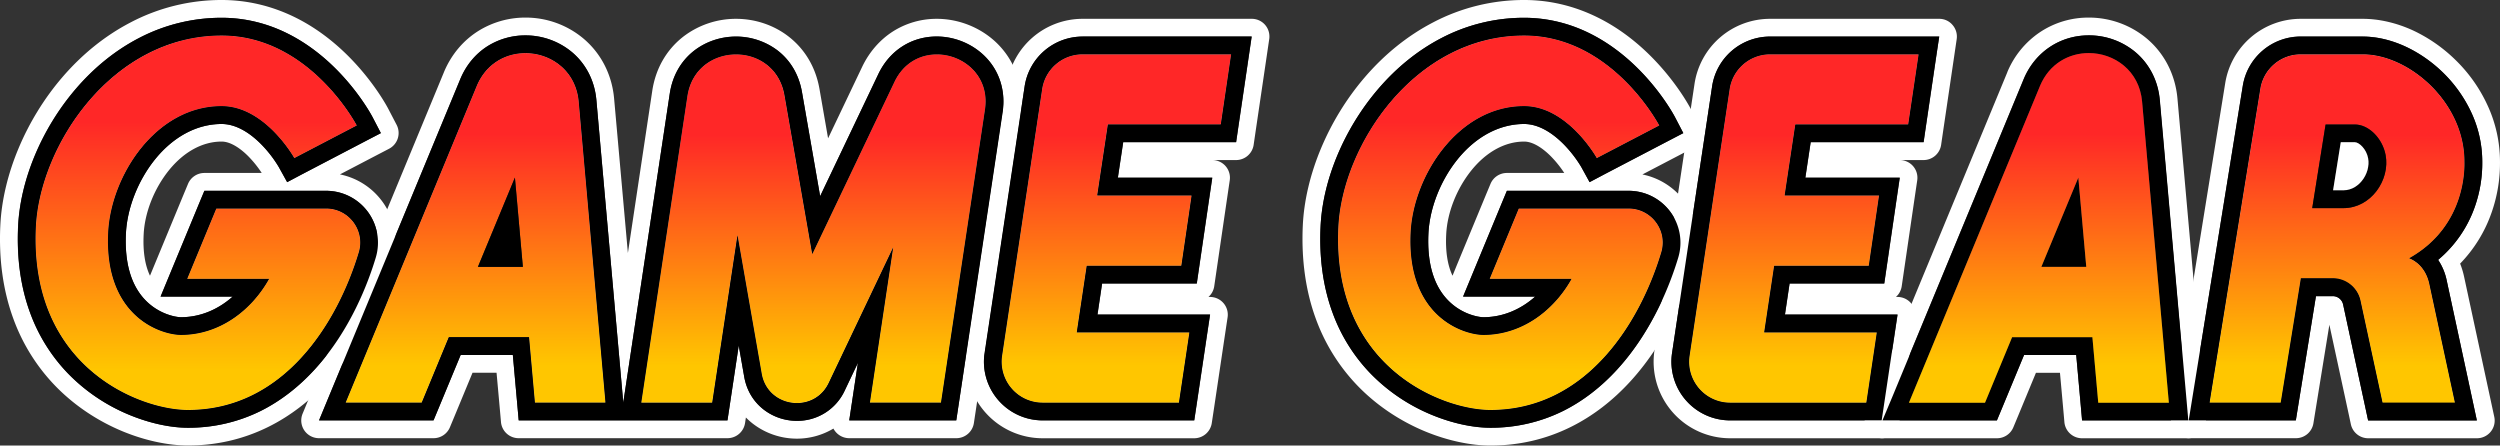 <svg id="Layer_1" data-name="Layer 1" xmlns="http://www.w3.org/2000/svg" xmlns:xlink="http://www.w3.org/1999/xlink" viewBox="0 0 3839.035 684.2">
  <rect x="0" y="0" width="3839.035" height="684.2" fill="#333333" stroke="none"/>
  <defs>
    <linearGradient id="Dégradé_sans_nom" data-name="Dégradé sans nom" x1="1714.357" y1="600.49" x2="1714.357" y2="65.49" gradientTransform="matrix(1, 0, 0, -1, 0, 683.89)" gradientUnits="userSpaceOnUse">
      <stop offset="0.231" stop-color="#ff2727"/>
      <stop offset="0.893" stop-color="#ffc600"/>
    </linearGradient>
    <linearGradient id="Dégradé_sans_nom_2" data-name="Dégradé sans nom 2" x1="2770.057" y1="600.49" x2="2770.057" y2="65.49" xlink:href="#Dégradé_sans_nom"/>
    <linearGradient id="Dégradé_sans_nom_3" data-name="Dégradé sans nom 3" x1="730.25" y1="602.39" x2="730.25" y2="65.59" xlink:href="#Dégradé_sans_nom"/>
    <linearGradient id="Dégradé_sans_nom_4" data-name="Dégradé sans nom 4" x1="1249.131" y1="600.59" x2="1249.131" y2="64.99" xlink:href="#Dégradé_sans_nom"/>
    <linearGradient id="Dégradé_sans_nom_5" data-name="Dégradé sans nom 5" x1="303.901" y1="629.39" x2="303.901" y2="54.29" xlink:href="#Dégradé_sans_nom"/>
    <linearGradient id="Dégradé_sans_nom_6" data-name="Dégradé sans nom 6" x1="2304.005" y1="629.39" x2="2304.005" y2="54.29" xlink:href="#Dégradé_sans_nom"/>
    <linearGradient id="Dégradé_sans_nom_7" data-name="Dégradé sans nom 7" x1="3588.817" y1="600.39" x2="3588.817" y2="65.19" xlink:href="#Dégradé_sans_nom"/>
    <linearGradient id="Dégradé_sans_nom_8" data-name="Dégradé sans nom 8" x1="3130.95" y1="602.39" x2="3130.95" y2="65.49" xlink:href="#Dégradé_sans_nom"/>
  </defs>
  <g>
    <path d="M3387.4,643.2l-2.6-29.7-41.1-462.4c-3.3-36.6-20.1-69.3-47.3-92.1a138.637,138.637,0,0,0-88.9-32,133.956,133.956,0,0,0-75.3,22.7,137.035,137.035,0,0,0-49.8,61.2v.2l-201.3,486.5-15.6,37.7a27.233,27.233,0,0,0,25.2,37.7h175.8a27.24,27.24,0,0,0,25.2-16.8l7-16.8,27.7-66.9h36.9l4.6,50.9,2.2,24.8a27.215,27.215,0,0,0,27.2,24.8h163.1A27.122,27.122,0,0,0,3387.4,643.2ZM3330.5,645.6H3197.2l-2.2-24.8-6.8-75.7h-80.1l-34.7,83.7-7,16.8h-175.8l15.6-37.7,201.3-486.5h0c17.3-41.4,55.6-67.1,99.9-67.1a111.312,111.312,0,0,1,71.4,25.6c21.6,18.1,35,44.2,37.6,73.6l41.1,462.4,2.6,29.7Z" transform="translate(0.01 0)" style="fill: #fff"/>
    <path d="M2977.9,56.1l-4.6,31.3-15.9,107.7L2954,218.4H2780.6l-8.2,54.5h145l-4.6,31.2-15.8,108-3.4,23.3H2748.2l-7.1,47.7H2914l-4.7,31.3L2893.2,622.4l-3.5,23.2h-233a90.179,90.179,0,0,1-89.1-103.4l61.5-409.3a89.452,89.452,0,0,1,30.3-54.9,90.379,90.379,0,0,1,58.8-21.8h259.7M2946.3,83.4H2718.2a62.763,62.763,0,0,0-62.2,53.5l-61.5,409.4a62.934,62.934,0,0,0,62.2,72.1H2866l16.1-108h-173l15.3-102.2H2869.7l15.8-108h-145l16.4-109.1h173.4l16-107.7M2913.7,483.1h0M2977.9,28.9H2718.2a117.316,117.316,0,0,0-116.1,100l-61.5,409.3a117.491,117.491,0,0,0,116.1,134.8H2889.5a27.322,27.322,0,0,0,27-23.2l3.5-23.2,16.1-108,4.6-30.6a24.178,24.178,0,0,0,.4-4.7,27.271,27.271,0,0,0-27.3-27.3h-2.4a27.192,27.192,0,0,0,8.9-16.5l3.4-23.3,15.8-108,4.6-31.2a27.147,27.147,0,0,0-26.9-31.2h36.6a27.32,27.32,0,0,0,27-23.3l3.4-23.3,15.9-107.7,4.6-31.3a27.065,27.065,0,0,0-6.3-21.8A26.61,26.61,0,0,0,2977.9,28.9Zm0,54.5ZM2656.6,591.1a34.832,34.832,0,0,1-26.9-12.4,35.614,35.614,0,0,1-8.3-28.5l61.5-409.3a35.28,35.28,0,0,1,35.2-30.2h196.5l-7.9,53.2H2756.8a27.322,27.322,0,0,0-27,23.2l-16.4,109.1a27.065,27.065,0,0,0,6.3,21.8,27.357,27.357,0,0,0,20.7,9.5H2854l-7.8,53.5H2724.4a27.322,27.322,0,0,0-27,23.2l-15.3,102.2a27.065,27.065,0,0,0,6.3,21.8,27.357,27.357,0,0,0,20.7,9.5h141.3l-8,53.5H2656.6Z" transform="translate(0.01 0)" style="fill: #fff"/>
    <path d="M2340.4,27.3a224.938,224.938,0,0,1,101.9,24.5c25.4,12.7,49.6,30.4,72,52.5,37.6,37.1,57.2,74.3,58,75.9l12.6,24.2L2560.7,217l-96.1,50.2-23.6,12.5-12.8-23.3a191.376,191.376,0,0,0-27.2-35.1c-14-14.1-35.8-30.9-60.6-30.9-37.6,0-73.9,19.3-102.2,54.3-26.2,32.4-42.9,75.1-44.7,114.1-2.1,44.7,7.8,79,29.5,101.7,20.8,21.8,46.8,26.6,55.1,26.6,28.9,0,56.5-11.3,79.3-31.6H2246.7l15.6-37.7,44.7-108,7-16.8h186.9a79.576,79.576,0,0,1,76.4,102.3c-11.5,38.4-38.9,111.7-93.3,171.4-25.2,27.7-53.4,49.3-83.8,64.4-34.5,17.1-71.9,25.7-111.4,25.7-26.8,0-58.3-6.8-88.7-19.2-36.7-15-70.2-37.6-96.7-65.3a266.439,266.439,0,0,1-57.3-92.7c-14.4-39.4-20.5-83.9-18.2-132.2,3.4-71.3,36.4-150,88.3-210.6,28.4-33.2,61.1-59.5,96.9-78.2a273.86,273.86,0,0,1,127.3-31.3M2288.7,629.6c148.8,0,230.5-135.9,262.4-242.1,10.1-33.6-15.2-67.3-50.2-67.3H2332.2l-44.7,108h125.8c-27.7,49.5-77.1,86.1-135.3,86.1-29.4,0-118-26.7-111.8-156.9,4.1-87.4,73.2-194.4,174.2-194.4,67,0,111.6,79.9,111.6,79.9l96.1-50.2s-72.1-138.2-207.7-138.2c-168.2,0-279.4,168.6-285.3,294.2C2045,564,2214.8,629.6,2288.7,629.6M2340.4,0A300.35,300.35,0,0,0,2200.5,34.5c-39,20.3-74.3,48.7-105.1,84.6-55.8,65.1-91.2,150-94.8,227.1-2.4,51.9,4.2,99.9,19.8,142.8a291.656,291.656,0,0,0,63.2,102.2c29.1,30.5,65.8,55.3,106.1,71.8,33.6,13.7,68.7,21.2,99,21.2,43.7,0,85.2-9.6,123.5-28.6,33.5-16.6,64.4-40.3,91.9-70.5,58-63.7,87.1-141.3,99.2-181.9a106.818,106.818,0,0,0-81.2-135.3l51.3-26.8,24.2-12.6a27.27,27.27,0,0,0,11.5-36.8l-12.6-24.2c-2.2-4.3-23.1-43.2-63-82.7-24.4-24.1-50.9-43.4-78.9-57.4C2418.3,9.2,2379.9,0,2340.4,0ZM2288.7,602.3c-39.2,0-101.6-21.2-145.9-67.7-43.7-45.9-64.1-108-60.5-184.7,5.3-112,106-268.2,258.1-268.2,85.6,0,143.4,64.7,168.9,100.4l-48.3,25.2a230.597,230.597,0,0,0-20.2-23.5c-30.8-31.5-65.5-48.2-100.4-48.2-54.4,0-105.8,26.5-144.6,74.6a266.387,266.387,0,0,0-40.2,70c-9.7,25-15.4,51.2-16.6,75.8-1.5,31.5,2,60,10.4,84.7,7.5,22.1,19,41.4,34.1,57.2,30.6,32.1,70.1,43.5,94.5,43.5,33,0,65.5-10,94.1-29,26.3-17.4,48.7-42,64.9-71a27.313,27.313,0,0,0-23.8-40.6h-85l22.1-53.4H2500.7a24.963,24.963,0,0,1,20.2,10.1,24.46,24.46,0,0,1,3.9,22C2509.3,431.9,2446,602.3,2288.7,602.3Zm-58.2-178.9c-7.7-16.3-11-37.5-9.7-63.5,1.6-33.4,16.1-70.2,38.7-98.3,23-28.5,51.7-44.2,81-44.2,16.2,0,32.8,14.3,41.2,22.8a167.18,167.18,0,0,1,20.4,25.4H2314a27.24,27.24,0,0,0-25.2,16.8l-7,16.8-44.7,108L2230.5,423.4Z" transform="translate(0.01 0)" style="fill: #fff"/>
    <path d="M3628.3,56.1c21.2,0,43.9,5.3,65.7,15.4,20.9,9.6,40.9,23.7,58.1,40.5a205.93,205.93,0,0,1,42.7,60.3,179.166,179.166,0,0,1,17,75.7v.5A199.945,199.945,0,0,1,3800.2,317.9,186.061,186.061,0,0,1,3744,399a87.946,87.946,0,0,1,13.1,31.2l2.3,10.7,3.1,14.4.1.3,1.4,6.6h0l32.4,150.4,7.1,33h-167l-4.6-21.5-33.8-156.6a16.365,16.365,0,0,0-15.9-12.8h-25.8L3529.2,622.6l-3.7,22.9h-164.5l5.1-31.6,77.9-482.2A90.04,90.04,0,0,1,3532.9,56h95.4M3393.1,618.3h109.3l30.9-190.8h49a43.655,43.655,0,0,1,42.6,34.4l33.8,156.6h111.2L3737.4,468,3736,461.4l-.1-.3c-1-4.6-2.6-12.3-5.4-25.1-6.9-32-31-39.2-31-39.2,89.3-49.9,85-142.5,85-148.6,0-91.4-85.4-164.7-156.2-164.7H3533a62.672,62.672,0,0,0-62,52.8l-77.9,482M3628.3,28.9H3533a117.42,117.42,0,0,0-115.9,98.6L3339.2,609.7l-5.1,31.6a27.336,27.336,0,0,0,27,31.6h164.5a27.199,27.199,0,0,0,26.9-22.9l3.7-22.9,20.8-128.4,28.4,131.3,4.6,21.5a27.277,27.277,0,0,0,26.6,21.5h167a27.332,27.332,0,0,0,21.2-10.1,26.967,26.967,0,0,0,5.4-22.9l-7.1-33-32.4-150.4h0l-1.4-6.6-.1-.4-3.1-14.4-2.3-10.7a128.447,128.447,0,0,0-6-19.7,212.171,212.171,0,0,0,48.1-77.8,228.494,228.494,0,0,0,13.1-78.9v-.3a205.761,205.761,0,0,0-19.5-86.9,232.158,232.158,0,0,0-48.3-68.3,235.903,235.903,0,0,0-65.8-45.9C3680.1,35.1,3653.4,28.9,3628.3,28.9ZM3425.1,591.1l72.8-450.5a35.473,35.473,0,0,1,35.1-29.9h95.4c58,0,128.9,63.4,128.9,137.5v1.2c.3,19.5-4,86.1-71.1,123.6a27.285,27.285,0,0,0,4.7,49.7c1.9.8,9.9,4.9,13,19.1l1.9,8.7,3.5,16.4.1.3c1,4.8,1.3,6.2,1.4,6.6h0l25.3,117.4H3680.7l-29.2-135.1a70.726,70.726,0,0,0-69.2-55.8h-49a27.199,27.199,0,0,0-26.9,22.9l-27.2,167.9h-54.1Z" transform="translate(0.01 0)" style="fill: #fff"/>
    <path d="M1922.2,56.1h0m0,0-4.6,31.3-15.9,107.7-3.4,23.3h-173.4L1716.7,272.9h145l-4.6,31.2-15.8,108-3.4,23.3h-145.4l-7.1,47.7h172.9L1853.6,514.4l-16.1,108-3.5,23.2H1601a90.179,90.179,0,0,1-89.1-103.4l61.5-409.3a89.452,89.452,0,0,1,30.3-54.9,90.379,90.379,0,0,1,58.8-21.8H1922.2M1601,618.3h209.3l16.1-108h-173L1668.7,408.1H1814l15.8-108h-145l16.4-109.1h173.4l15.9-107.7h-228.1a62.763,62.763,0,0,0-62.2,53.5l-61.5,409.4A63.005,63.005,0,0,0,1601,618.3M1922.2,28.9H1662.5a117.316,117.316,0,0,0-116.1,100l-61.5,409.3a117.491,117.491,0,0,0,116.1,134.8h232.8a27.322,27.322,0,0,0,27-23.2l3.5-23.2,16.1-108,4.7-31.3a27.065,27.065,0,0,0-6.3-21.8,27.357,27.357,0,0,0-20.7-9.5h-2.4a27.192,27.192,0,0,0,8.9-16.5l3.4-23.3,15.8-108,4.6-31.2a27.147,27.147,0,0,0-26.9-31.2H1898.1a27.32,27.32,0,0,0,27-23.3l3.4-23.3,15.9-107.7,4.5-30.6a23.83,23.83,0,0,0,.4-4.6A26.998,26.998,0,0,0,1922.2,28.9Zm0,54.5ZM1601,591.1a34.833,34.833,0,0,1-26.9-12.4,35.614,35.614,0,0,1-8.3-28.5l61.5-409.3a35.28,35.28,0,0,1,35.2-30.2H1859l-7.9,53.2H1701.2a27.322,27.322,0,0,0-27,23.2l-16.4,109.1a27.065,27.065,0,0,0,6.3,21.8,27.357,27.357,0,0,0,20.7,9.5h113.5l-7.8,53.5H1668.7a27.322,27.322,0,0,0-27,23.2l-15.3,102.2a27.065,27.065,0,0,0,6.3,21.8,27.357,27.357,0,0,0,20.7,9.5h141.3l-8,53.5H1601Z" transform="translate(0.01 0)" style="fill: #fff"/>
    <path d="M806.8,54.3a111.312,111.312,0,0,1,71.4,25.6c21.6,18.1,35,44.2,37.6,73.6l41.1,462.4.2,2.3.6-4L1028.5,143.6c4.1-27,16.9-49.7,37.1-65.6,18-14.2,40.9-21.9,64.7-21.9a104.795,104.795,0,0,1,63.7,21.3c20,15.4,32.9,37.5,37.5,63.8l27.9,160L1348.7,113.9C1365.9,77.7,1399.5,56,1438.4,56c30.2,0,59.8,13.4,79.1,35.9,18.8,21.8,26.6,50.4,22.1,80.3l-67.7,450.1-3.5,23.2H1304.1l4.7-31.3,8.6-57.1-20.2,42.5a80.187,80.187,0,0,1-73.5,46.6,83.696,83.696,0,0,1-51.1-17.4c-15.9-12.4-26.2-29.8-29.8-50.3l-8.4-47.9-13.8,91.7-3.5,23.2H796.5l-2.2-24.8-6.8-75.7H707.4l-34.7,83.7-7,16.8H489.9l15.6-37.7,201.3-486.5h0c8.9-21.4,23.5-38.9,42-50.6A109.505,109.505,0,0,1,806.8,54.3m-276.1,564H647.5l41.6-100.6H812.4l9,100.6H929.8L888.7,155.9c-4.3-47.8-43-74.4-81.9-74.4-30.2,0-60.4,16-74.8,50.4L530.7,618.3M1247.2,390.2,1204.6,146c-7.3-41.8-40.8-62.6-74.4-62.6-34.2,0-68.3,21.5-74.8,64.3l-70.8,470.6h109l38.8-257.4,37.2,212.9c5.1,29.1,29.4,45.1,54,45.1,19.3,0,38.8-9.8,48.9-31l99.1-208.1-35.8,238.5H1445L1512.7,168.2C1520.5,116.6,1479.5,83.3,1438.5,83.3c-25.5,0-51.2,12.9-65.1,42.3L1247.2,390.2M806.8,27a136.203,136.203,0,0,0-72.5,20.7c-23.3,14.7-41.5,36.5-52.6,63.1,0,.1-.1.2-.1.3L480.3,597.5l-15.6,37.7A27.233,27.233,0,0,0,489.9,672.9H665.7a27.24,27.24,0,0,0,25.2-16.8l7-16.8,27.7-66.9h36.9l4.6,50.9,2.2,24.8a27.215,27.215,0,0,0,27.2,24.8H1117.1a27.399,27.399,0,0,0,27-23.2l1.3-8.6a102.852,102.852,0,0,0,10.4,9.3,110.777,110.777,0,0,0,67.8,23.2,109.229,109.229,0,0,0,55.9-15.3c.1-.1.2-.1.3-.2a27.492,27.492,0,0,0,24.3,14.8H1468.5a27.322,27.322,0,0,0,27-23.2l3.5-23.2,67.7-450.1c5.7-37.9-4.3-74.2-28.4-102.2-24.4-28.4-61.7-45.3-99.8-45.3a124.59,124.59,0,0,0-67.8,19.7c-19.8,12.8-35.9,31.4-46.6,53.7l-52.5,110.1-13.2-75.8c-5.8-33.2-22.3-61.1-47.7-80.7-22.5-17.4-51.1-27-80.4-27a132.603,132.603,0,0,0-81.6,27.8c-25.7,20.3-42,49-47.1,82.9l-37.4,248.9L943,151.1c-3.3-36.6-20.1-69.3-47.3-92.1a138.085,138.085,0,0,0-88.9-32ZM757.2,142.3c12.7-30.3,38.9-33.5,49.6-33.5,24.2,0,51.7,15.5,54.7,49.6L900,591.1H846.4l-6.8-75.7a27.215,27.215,0,0,0-27.2-24.8H689.2A27.241,27.241,0,0,0,664,507.4l-34.7,83.7H571.5L757.2,142.3ZM1247.2,417.5a27.407,27.407,0,0,0,24.6-15.5l126.1-264.5c11.1-23.3,30.1-26.8,40.5-26.8,14.6,0,28.7,6.3,37.8,16.9,8.5,9.9,11.7,22.2,9.5,36.6L1421.5,591.1h-54L1398.6,384a27.287,27.287,0,0,0-51.6-15.8l-99.1,208.1c-6.4,13.5-17.9,15.5-24.3,15.5-10.7,0-24.2-5.9-27.1-22.6l-37.2-212.9a27.261,27.261,0,0,0-26.9-22.6h-.3a27.259,27.259,0,0,0-26.6,23.2L1070.2,591.1h-53.9l66-439.3c4.6-30.3,28.6-41.1,47.8-41.1,19.6,0,42.4,10.5,47.5,40l42.6,244.2a27.166,27.166,0,0,0,23.2,22.3,25.31,25.31,0,0,0,3.8.3Z" transform="translate(0.01 0)" style="fill: #fff"/>
    <path d="M340.3,27.3A224.938,224.938,0,0,1,442.2,51.8c25.4,12.7,49.6,30.4,72,52.5,37.6,37.1,57.2,74.3,58,75.9l12.6,24.2-24.2,12.6-96.1,50.2-23.6,12.5-12.9-23.3a189.228,189.228,0,0,0-27.2-35.1c-14-14.1-35.8-30.9-60.6-30.9-37.6,0-73.9,19.3-102.2,54.3-26.2,32.4-42.9,75.1-44.7,114.1-2.1,44.7,7.8,79,29.5,101.7,20.8,21.8,46.8,26.6,55.1,26.6,28.9,0,56.5-11.3,79.3-31.6h-110.7l15.6-37.7,44.7-108,7-16.8h186.9a79.576,79.576,0,0,1,76.4,102.3c-11.5,38.4-38.9,111.7-93.3,171.4-25.2,27.7-53.4,49.3-83.8,64.4-34.5,17.1-71.9,25.7-111.4,25.7-26.8,0-58.3-6.8-88.7-19.2-36.7-15-70.2-37.6-96.7-65.3a266.438,266.438,0,0,1-57.3-92.7c-14.4-39.4-20.5-83.9-18.2-132.2,3.4-71.3,36.4-150,88.3-210.6,28.4-33.2,61.1-59.5,96.9-78.2A274.258,274.258,0,0,1,340.3,27.3M288.6,629.6c148.8,0,230.5-135.9,262.4-242.1,10.1-33.6-15.2-67.3-50.2-67.3H332.1l-44.7,108H413.2c-27.7,49.5-77.1,86.1-135.3,86.1-29.4,0-118-26.7-111.8-156.9,4.1-87.4,73.2-194.4,174.2-194.4,67,0,111.6,79.9,111.6,79.9l96.1-50.2s-72.1-138.2-207.7-138.2C172,54.5,60.9,223.2,55,348.7,44.8,564,214.6,629.6,288.6,629.6M340.3,0A300.35,300.35,0,0,0,200.4,34.5c-39,20.3-74.3,48.7-105.1,84.6C39.6,184.1,4.1,269,.5,346.1-2,398,4.7,446.1,20.3,488.9A291.654,291.654,0,0,0,83.5,591.1c29.1,30.5,65.8,55.3,106.1,71.8,33.6,13.7,68.7,21.2,99,21.2,43.7,0,85.2-9.6,123.5-28.6,33.5-16.6,64.4-40.3,91.9-70.5,58-63.7,87.1-141.3,99.2-181.9a106.818,106.818,0,0,0-81.2-135.3l51.3-26.8,24.2-12.6a27.27,27.27,0,0,0,11.5-36.8l-12.6-24.2c-2.2-4.3-23.1-43.2-63-82.7-24.4-24.1-50.9-43.4-78.9-57.4C418.2,9.2,379.8,0,340.3,0ZM288.6,602.3c-39.2,0-101.6-21.2-145.9-67.7C99,488.7,78.6,426.6,82.2,349.9c5.3-112,106-268.2,258.1-268.2,48.4,0,93.6,20.2,134.4,60.1a297.545,297.545,0,0,1,34.4,40.3l-48.3,25.2a230.609,230.609,0,0,0-20.2-23.5c-30.8-31.5-65.5-48.2-100.4-48.2-54.4,0-105.8,26.5-144.6,74.6a266.386,266.386,0,0,0-40.2,70c-9.7,25-15.4,51.2-16.6,75.8-1.5,31.5,2,60,10.4,84.7,7.5,22.1,19,41.4,34.1,57.2,30.6,32.1,70.1,43.5,94.5,43.5,33,0,65.5-10,94.1-29,26.3-17.4,48.7-42,64.9-71A27.313,27.313,0,0,0,413,400.8H328l22.1-53.4H500.5a24.963,24.963,0,0,1,20.2,10.1,24.46,24.46,0,0,1,3.9,22C509.2,431.9,445.9,602.3,288.6,602.3ZM230.3,423.4c-7.7-16.3-11-37.5-9.7-63.5,1.6-33.4,16.1-70.2,38.7-98.3,23-28.5,51.7-44.2,81-44.2,16.2,0,32.8,14.3,41.2,22.8a167.188,167.188,0,0,1,20.4,25.4h-88a27.241,27.241,0,0,0-25.2,16.8l-7,16.8L237,407.2l-6.7,16.2Z" transform="translate(0.01 0)" style="fill: #fff"/>
    <path d="M1890.6,83.4H1662.5a62.763,62.763,0,0,0-62.2,53.5l-61.5,409.4A62.934,62.934,0,0,0,1601,618.4h209.3l16.1-108h-173L1668.7,408.2H1814l15.8-108h-145l16.4-109.1h173.4Z" transform="translate(0.01 0)" style="fill: url(#Dégradé_sans_nom)"/>
    <path d="M2946.3,83.4H2718.2a62.763,62.763,0,0,0-62.2,53.5l-61.5,409.4a62.934,62.934,0,0,0,62.2,72.1H2866l16.1-108h-173l15.3-102.2H2869.7l15.8-108h-145l16.4-109.1h173.4Z" transform="translate(0.01 0)" style="fill: url(#Dégradé_sans_nom_2)"/>
    <path d="M806.8,81.5c-30.2,0-60.4,16-74.8,50.4L530.7,618.3H647.5l41.6-100.6H812.4l9,100.6H929.8L888.7,155.9C884.4,108.1,845.7,81.5,806.8,81.5ZM733.9,409.8l56.8-137.1,12.2,137.1Z" transform="translate(0.01 0)" style="fill: url(#Dégradé_sans_nom_3)"/>
    <path d="M1373.3,125.7l-126.1,264.5L1204.6,146c-7.3-41.8-40.8-62.6-74.4-62.6-34.2,0-68.3,21.5-74.8,64.3l-70.8,470.6h109l38.8-257.4,37.2,212.9c5.1,29.1,29.4,45.1,54,45.1,19.3,0,38.8-9.8,48.9-31l99.1-208.1-35.8,238.5H1445L1512.7,168.2C1520.5,116.6,1479.5,83.3,1438.5,83.3,1412.9,83.4,1387.2,96.3,1373.3,125.7Z" transform="translate(0.01 0)" style="fill: url(#Dégradé_sans_nom_4)"/>
    <path d="M548,192.7S475.9,54.5,340.3,54.5C172,54.5,60.9,223.2,55,348.7,44.8,564,214.6,629.6,288.6,629.6c148.8,0,230.5-135.9,262.4-242.1,10.1-33.6-15.2-67.3-50.2-67.3H332.1l-44.7,108H413.2c-27.7,49.5-77.1,86.1-135.3,86.1-29.4,0-118-26.7-111.8-156.9,4.1-87.4,73.2-194.4,174.2-194.4,67,0,111.6,79.9,111.6,79.9Z" transform="translate(0.01 0)" style="fill: url(#Dégradé_sans_nom_5)"/>
    <path d="M2548.1,192.7S2476,54.5,2340.4,54.5c-168.2,0-279.4,168.6-285.3,294.2C2045,564,2214.8,629.6,2288.7,629.6c148.8,0,230.5-135.9,262.4-242.1,10.1-33.6-15.2-67.3-50.2-67.3H2332.2l-44.7,108h125.8c-27.7,49.5-77.1,86.1-135.3,86.1-29.4,0-118-26.7-111.8-156.9,4.1-87.4,73.2-194.4,174.2-194.4,67,0,111.6,79.9,111.6,79.9Z" transform="translate(0.01 0)" style="fill: url(#Dégradé_sans_nom_6)"/>
    <path d="M3737.4,468,3736,461.4l-.1-.3c-1-4.6-2.6-12.3-5.4-25.1-6.9-32-31-39.2-31-39.2,89.3-49.9,85-142.5,85-148.6,0-91.4-85.4-164.7-156.2-164.7H3533a62.672,62.672,0,0,0-62,52.8l-77.9,482.2h109.3l30.9-190.8h49a43.655,43.655,0,0,1,42.6,34.4l33.8,156.6h111.2L3737.4,468Zm-139-148.4H3550.7l20.5-128.4h45c21.3,0,42.4,21.3,47.1,46.9C3670.5,276.1,3641.2,319.6,3598.4,319.6Z" transform="translate(0.01 0)" style="fill: url(#Dégradé_sans_nom_7)"/>
    <path d="M1662.5,56.1a90.029,90.029,0,0,0-89.1,76.7l-61.5,409.3a90.179,90.179,0,0,0,89.1,103.4H1833.8l3.5-23.2,16.1-108,4.7-31.3h-172.9l7.1-47.7h145.4l3.4-23.3,15.8-108,4.6-31.2h-145l8.2-54.5h173.4l3.4-23.3,15.9-107.7,4.6-31.3H1662.5ZM1874.7,191.1h-173.4l-16.4,109.1h145l-15.8,108H1668.8l-15.3,102.2h173l-16.1,108H1601a62.934,62.934,0,0,1-62.2-72.1l61.5-409.4A62.763,62.763,0,0,1,1662.5,83.4h228.1Z" transform="translate(0.01 0)"/>
    <path d="M2977.9,56.1H2718.2a90.029,90.029,0,0,0-89.1,76.7l-61.5,409.3a90.179,90.179,0,0,0,89.1,103.4H2889.5l3.5-23.2,16.1-108,4.7-31.3H2740.9l7.1-47.7h145.4l3.4-23.3,15.8-108,4.6-31.2h-145l8.2-54.5h173.4l3.4-23.3,15.9-107.7Zm-47.6,135h-173.4l-16.4,109.1h145l-15.8,108H2724.4l-15.3,102.2h173L2866,618.4H2656.7a62.934,62.934,0,0,1-62.2-72.1l61.5-409.4a62.763,62.763,0,0,1,62.2-53.5h228.1Z" transform="translate(0.01 0)"/>
    <polygon points="733.91 409.8 802.91 409.8 790.71 272.7 733.91 409.8"/>
    <polygon points="3134.71 409.8 3203.71 409.8 3191.51 272.7 3134.71 409.8"/>
    <path d="M2890.7,645.6h175.8l7-16.8,34.7-83.7h80.1l6.8,75.7,2.2,24.8H3360.4l-2.6-29.7-41.1-462.4c-2.6-29.4-16-55.5-37.6-73.6a111.312,111.312,0,0,0-71.4-25.6c-44.3,0-82.6,25.7-99.9,67.1h0l-201.3,486.5Zm242-513.7c14.4-34.4,44.7-50.4,74.8-50.4,38.9,0,77.6,26.6,81.9,74.4L3330.5,618.3H3222.1l-9-100.6H3089.8L3048.2,618.3H2931.4Z" transform="translate(0.01 0)"/>
    <path d="M1517.5,92c-19.3-22.4-48.9-35.9-79.1-35.9-39,0-72.5,21.6-89.7,57.9L1259.4,301.3l-27.9-160c-4.6-26.3-17.5-48.4-37.5-63.8a106.214,106.214,0,0,0-128.4.6c-20.2,15.9-33,38.6-37.1,65.6l-70.8,470.6-.6,4-.2-2.3-41.1-462.4c-2.6-29.4-16-55.5-37.6-73.6a111.312,111.312,0,0,0-71.4-25.6,108.111,108.111,0,0,0-57.9,16.5c-18.6,11.7-33.1,29.2-42,50.6h0L505.5,607.9l-15.6,37.7H665.7l7-16.8,34.7-83.7h80.1l6.8,75.7,2.2,24.8h320.6l3.5-23.2,13.8-91.7,8.4,47.9c3.6,20.5,13.9,37.9,29.8,50.3a83.481,83.481,0,0,0,51.1,17.4,80.187,80.187,0,0,0,73.5-46.6L1317.4,557.2l-8.6,57.1-4.7,31.3H1468.5l3.5-23.2L1539.7,172.3C1544.1,142.3,1536.3,113.8,1517.5,92ZM821.4,618.3l-9-100.6H689.2L647.6,618.3H530.7L732,131.9c14.4-34.4,44.6-50.4,74.8-50.4,38.9,0,77.6,26.6,81.9,74.4l41.1,462.4Zm691.2-450.1L1445,618.3H1335.8l35.8-238.5L1272.6,588c-10.1,21.2-29.5,31-48.9,31-24.6,0-48.9-16-54-45.1L1132.5,361,1093.7,618.4h-109L1055.5,147.8c6.4-42.8,40.5-64.3,74.8-64.3,33.6,0,67.1,20.8,74.4,62.6l42.6,244.2,126.1-264.5c14-29.4,39.6-42.3,65.1-42.3C1479.5,83.4,1520.4,116.7,1512.6,168.2Z" transform="translate(0.01 0)"/>
    <path d="M483.8,566.7c54.4-59.7,81.8-133,93.3-171.4A79.576,79.576,0,0,0,500.7,293H313.9l-7,16.8-44.7,108-15.6,37.7H357.3c-22.8,20.2-50.4,31.6-79.3,31.6-8.3,0-34.3-4.8-55.1-26.6-21.7-22.7-31.6-57-29.5-101.7,1.8-39,18.6-81.7,44.7-114.1,28.3-35,64.5-54.3,102.2-54.3,24.8,0,46.6,16.8,60.6,30.9a184.221,184.221,0,0,1,27.2,35.1l12.9,23.3,23.6-12.5,96.1-50.2,24.2-12.6-12.6-24.2c-.8-1.6-20.4-38.8-58-75.9-22.3-22.1-46.6-39.7-72-52.5-32.4-16.2-66.7-24.5-101.9-24.5A273.666,273.666,0,0,0,213.1,58.7c-35.9,18.7-68.5,45-96.9,78.2-51.9,60.6-85,139.4-88.3,210.6-2.3,48.3,3.8,92.7,18.2,132.2a263.174,263.174,0,0,0,57.3,92.7,278.868,278.868,0,0,0,96.7,65.3c30.4,12.4,61.9,19.2,88.7,19.2a249.919,249.919,0,0,0,111.4-25.7C430.4,616.1,458.6,594.4,483.8,566.7ZM288.6,629.6c-74,0-243.8-65.6-233.6-280.9C60.9,223.2,172,54.5,340.3,54.5,475.9,54.5,548,192.7,548,192.7l-96.1,50.2S407.3,163,340.3,163c-101,0-170,107-174.2,194.4C160,487.6,248.5,514.3,277.9,514.3c58.1,0,107.6-36.5,135.3-86.1H287.4l44.7-108H500.8c35,0,60.3,33.7,50.2,67.3C519.1,493.7,437.4,629.6,288.6,629.6Z" transform="translate(0.01 0)"/>
    <path d="M2483.9,566.7C2538.3,507,2565.7,433.7,2577.2,395.3a79.576,79.576,0,0,0-76.4-102.3H2314l-7,16.8-44.7,108L2246.7,455.5H2357.4c-22.8,20.2-50.4,31.6-79.3,31.6-8.3,0-34.3-4.8-55.1-26.6-21.7-22.7-31.6-57-29.5-101.7,1.8-39,18.6-81.7,44.7-114.1,28.3-35,64.5-54.3,102.2-54.3,24.8,0,46.6,16.8,60.6,30.9a187.727,187.727,0,0,1,27.2,35.1l12.8,23.3,23.6-12.5L2560.7,217l24.2-12.6-12.6-24.2c-.8-1.6-20.4-38.8-58-75.9-22.3-22.1-46.6-39.7-72-52.5-32.4-16.2-66.7-24.5-101.9-24.5a273.667,273.667,0,0,0-127.3,31.4c-35.9,18.7-68.5,45-96.9,78.2-51.9,60.6-85,139.4-88.3,210.6-2.3,48.3,3.8,92.7,18.2,132.2a263.174,263.174,0,0,0,57.3,92.7,278.868,278.868,0,0,0,96.7,65.3c30.4,12.4,61.9,19.2,88.7,19.2a249.919,249.919,0,0,0,111.4-25.7C2430.5,616.1,2458.7,594.4,2483.9,566.7ZM2288.7,629.6c-74,0-243.8-65.6-233.6-280.9,5.9-125.5,117.1-294.2,285.3-294.2,135.6,0,207.7,138.2,207.7,138.2l-96.1,50.2s-44.6-79.9-111.6-79.9c-101,0-170,107-174.2,194.4-6.1,130.2,82.4,156.9,111.8,156.9,58.1,0,107.6-36.5,135.3-86.1h-125.8l44.7-108h168.7c35,0,60.3,33.7,50.2,67.3C2519.3,493.7,2437.5,629.6,2288.7,629.6Z" transform="translate(0.01 0)"/>
    <path d="M3598.1,467.6l33.8,156.6,4.6,21.5h167l-7.1-33L3764,462.3h0l-1.4-6.6-.1-.3-3.1-14.4-2.3-10.7a89.797,89.797,0,0,0-13.1-31.2,186.061,186.061,0,0,0,56.2-81.1,202.316,202.316,0,0,0,11.6-69.4v-.5a179.166,179.166,0,0,0-17-75.7,210.24,210.24,0,0,0-100.8-100.8c-21.8-10.1-44.5-15.4-65.7-15.4H3533a90.04,90.04,0,0,0-88.9,75.7l-78,482.1L3361,645.6h164.5l3.7-22.9,27.2-167.9H3582.2A16.198,16.198,0,0,1,3598.1,467.6ZM3533.2,427.5l-30.9,190.8H3393l77.9-482.2a62.827,62.827,0,0,1,62-52.8h95.4c70.8,0,156.2,73.3,156.2,164.7,0,6.2,4.3,98.7-85,148.6,0,0,24.1,7.2,31,39.2,2.8,12.8,4.4,20.5,5.4,25.1l.1.3,1.4,6.6,32.4,150.4H3658.6l-33.8-156.6a43.572,43.572,0,0,0-42.6-34.4H3533.2Z" transform="translate(0.01 0)"/>
    <path d="M3616.2,191.2h-45l-20.5,128.4h47.7c42.8,0,72.1-43.5,65-81.5C3658.6,212.6,3637.6,191.2,3616.2,191.2Zm10.3,87.1c-4.3,5.2-13.8,14-28.1,14H3582.7l11.8-73.8h21.7c6.4,0,17.7,10.3,20.3,24.5h0C3638.7,254.7,3634.9,268.2,3626.5,278.3Z" transform="translate(0.01 0)"/>
    <path d="M3636.5,243h0c-2.6-14.3-14-24.6-20.3-24.6h-21.7l-11.8,73.8h15.7c14.4,0,23.8-8.8,28.1-14,8.4-10,12.2-23.5,10-35.2Z" transform="translate(0.01 0)" style="fill: #fff"/>
    <path d="M3207.5,81.5c-30.1,0-60.4,16-74.8,50.4L2931.4,618.4H3048.2l41.6-100.6H3213.1l9,100.6H3330.5L3289.4,156C3285.1,108.1,3246.4,81.5,3207.5,81.5Zm-72.8,328.3,56.8-137.1,12.2,137.1Z" transform="translate(0.01 0)" style="fill: url(#Dégradé_sans_nom_8)"/>
  </g>
</svg>
